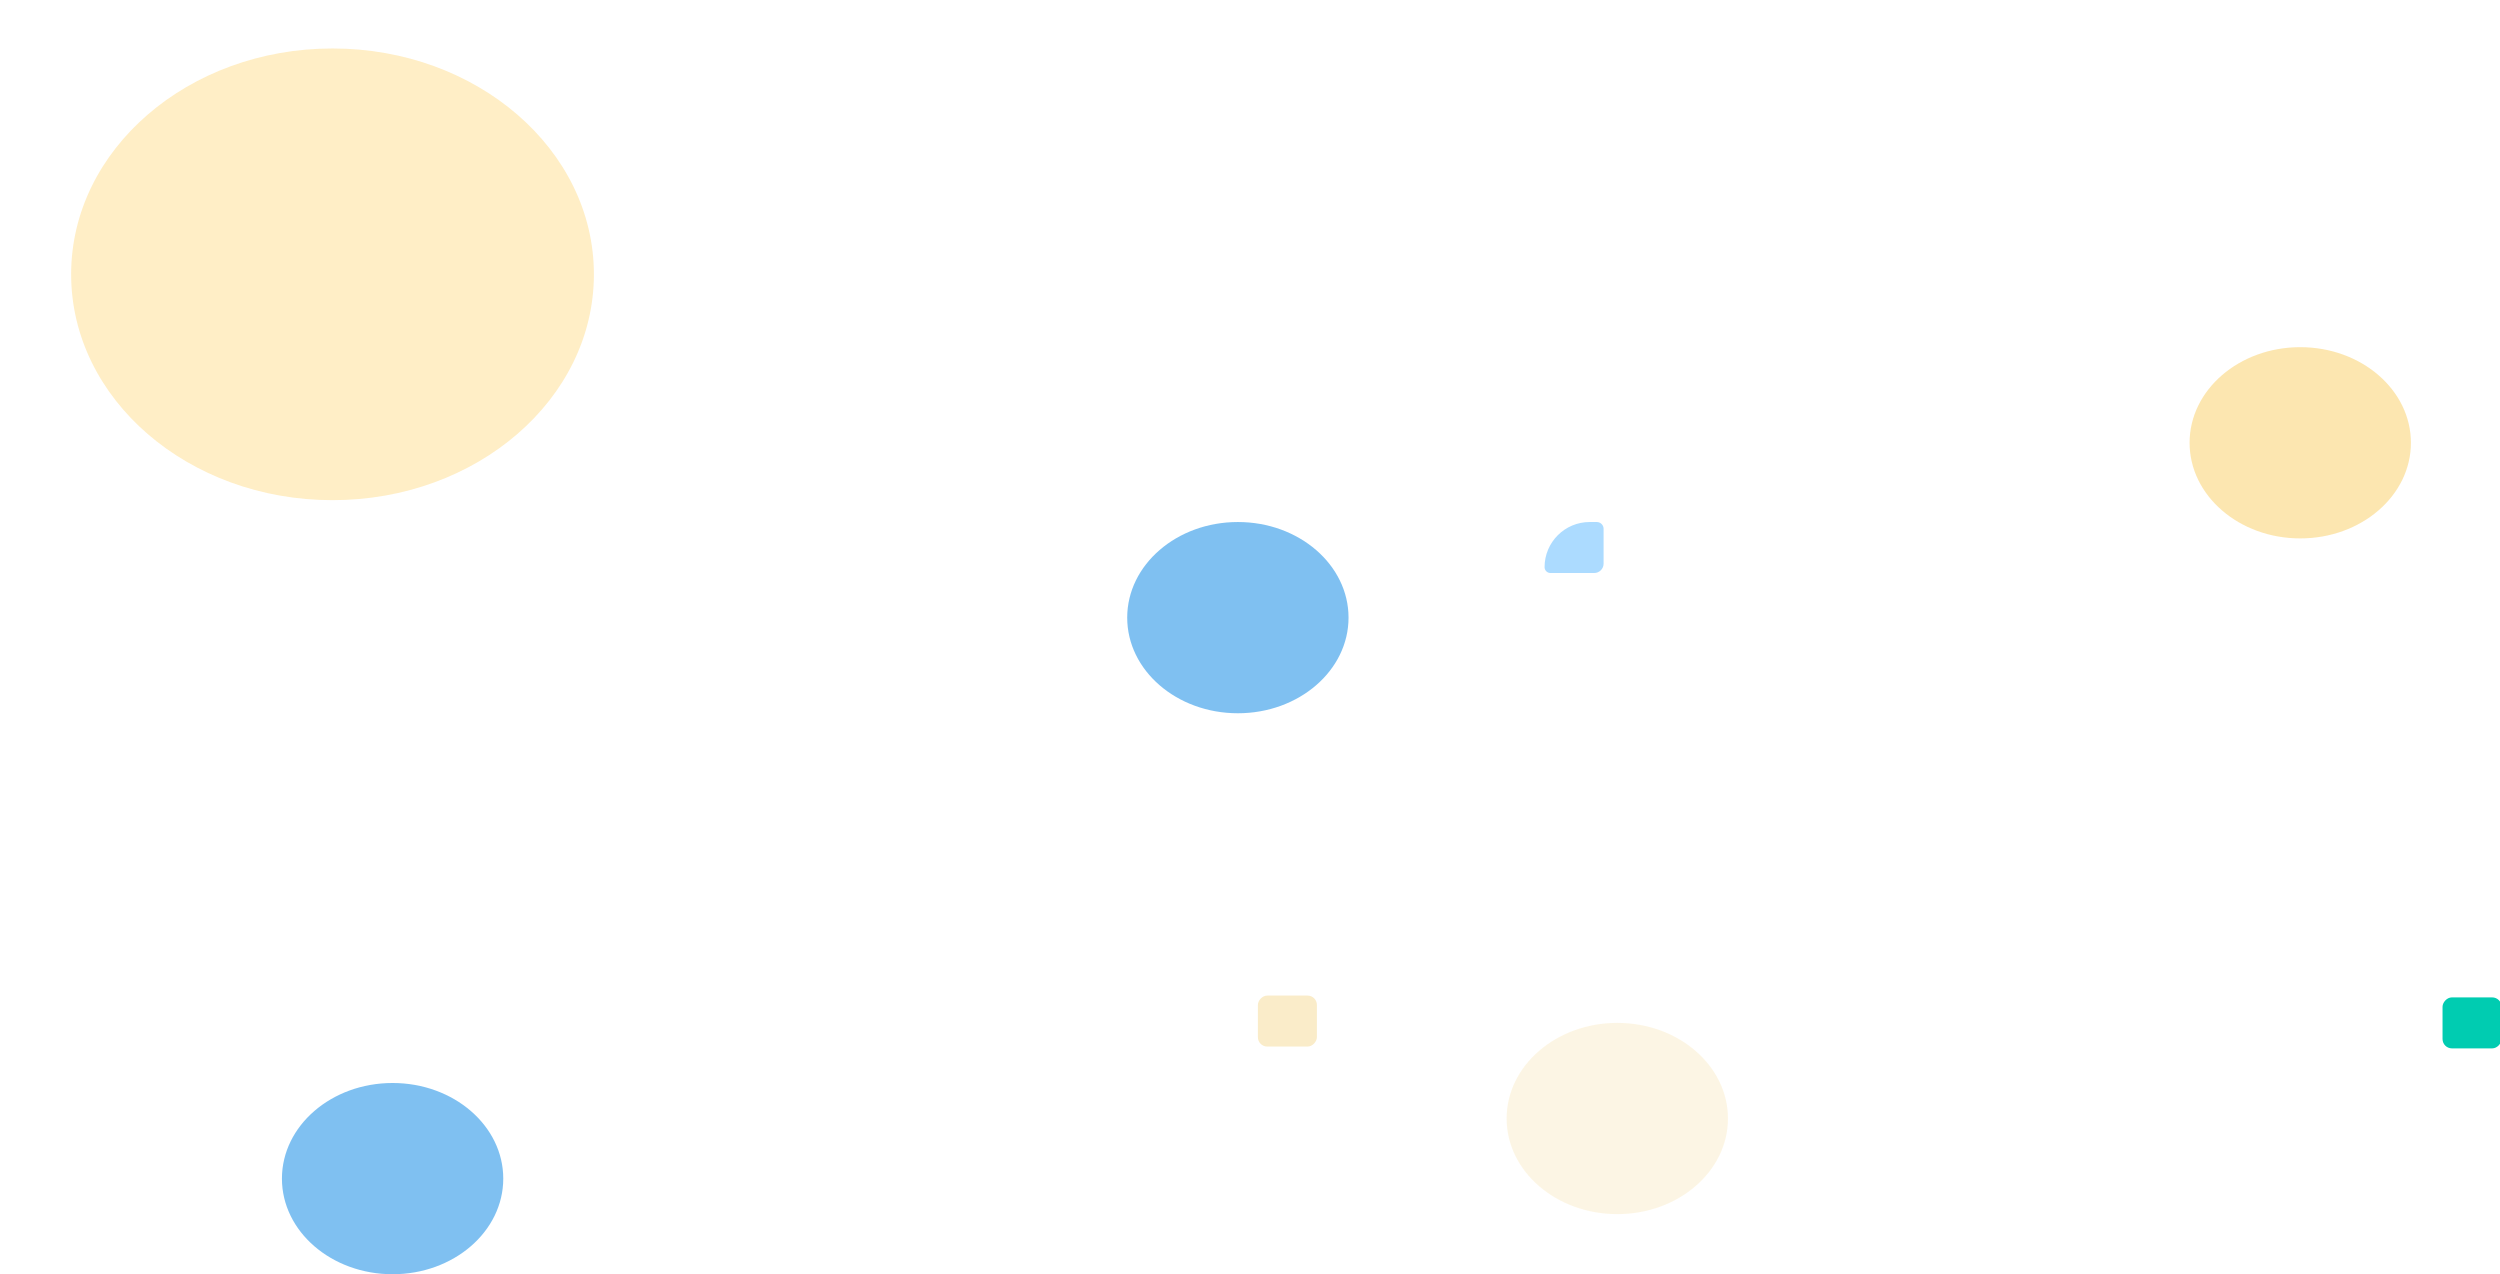<svg width="1599" height="815" viewBox="0 0 1599 815" fill="none" xmlns="http://www.w3.org/2000/svg">
<g opacity="0.5" filter="url(#filter0_f_1851_4618)">
<ellipse cx="791.741" cy="395.042" rx="70.782" ry="61.159" fill="#0082E4"/>
</g>
<g opacity="0.5" filter="url(#filter1_f_1851_4618)">
<ellipse cx="251.104" cy="753.841" rx="70.782" ry="61.159" fill="#0082E4"/>
</g>
<g opacity="0.5" filter="url(#filter2_f_1851_4618)">
<ellipse cx="1034.42" cy="715.398" rx="70.782" ry="61.159" fill="#FAECC9"/>
</g>
<rect width="37.75" height="32.618" rx="6" transform="matrix(1 0 0 -1 804.549 669.384)" fill="#FAECC9"/>
<g filter="url(#filter3_f_1851_4618)">
<rect width="37.75" height="32.618" rx="6" transform="matrix(1 0 0 -1 1562.25 670.548)" fill="#00CCB1"/>
</g>
<path d="M987.907 362.737C987.907 364.816 989.592 366.501 991.671 366.501H1019.66C1022.97 366.501 1025.66 363.815 1025.66 360.501V338.239C1025.66 335.833 1023.71 333.883 1021.3 333.883H1016.76C1000.83 333.883 987.907 346.801 987.907 362.737Z" fill="#ACDBFF"/>
<g opacity="0.5" filter="url(#filter4_f_1851_4618)">
<ellipse cx="1471.24" cy="283.208" rx="70.782" ry="61.159" fill="#F9CD62"/>
</g>
<g opacity="0.3" filter="url(#filter5_f_1851_4618)">
<ellipse cx="212.68" cy="175.452" rx="167.18" ry="144.452" fill="#FFC640"/>
</g>
<defs>
<filter id="filter0_f_1851_4618" x="586.959" y="199.883" width="409.563" height="390.318" filterUnits="userSpaceOnUse" colorInterpolationFilters="sRGB">
<feFlood floodOpacity="0" result="BackgroundImageFix"/>
<feBlend mode="normal" in="SourceGraphic" in2="BackgroundImageFix" result="shape"/>
<feGaussianBlur stdDeviation="67" result="effect1_foregroundBlur_1851_4618"/>
</filter>
<filter id="filter1_f_1851_4618" x="46.322" y="558.682" width="409.563" height="390.318" filterUnits="userSpaceOnUse" colorInterpolationFilters="sRGB">
<feFlood floodOpacity="0" result="BackgroundImageFix"/>
<feBlend mode="normal" in="SourceGraphic" in2="BackgroundImageFix" result="shape"/>
<feGaussianBlur stdDeviation="67" result="effect1_foregroundBlur_1851_4618"/>
</filter>
<filter id="filter2_f_1851_4618" x="829.64" y="520.239" width="409.563" height="390.318" filterUnits="userSpaceOnUse" colorInterpolationFilters="sRGB">
<feFlood floodOpacity="0" result="BackgroundImageFix"/>
<feBlend mode="normal" in="SourceGraphic" in2="BackgroundImageFix" result="shape"/>
<feGaussianBlur stdDeviation="67" result="effect1_foregroundBlur_1851_4618"/>
</filter>
<filter id="filter3_f_1851_4618" x="1509.25" y="584.93" width="143.75" height="138.618" filterUnits="userSpaceOnUse" colorInterpolationFilters="sRGB">
<feFlood floodOpacity="0" result="BackgroundImageFix"/>
<feBlend mode="normal" in="SourceGraphic" in2="BackgroundImageFix" result="shape"/>
<feGaussianBlur stdDeviation="26.5" result="effect1_foregroundBlur_1851_4618"/>
</filter>
<filter id="filter4_f_1851_4618" x="1266.46" y="88.049" width="409.563" height="390.318" filterUnits="userSpaceOnUse" colorInterpolationFilters="sRGB">
<feFlood floodOpacity="0" result="BackgroundImageFix"/>
<feBlend mode="normal" in="SourceGraphic" in2="BackgroundImageFix" result="shape"/>
<feGaussianBlur stdDeviation="67" result="effect1_foregroundBlur_1851_4618"/>
</filter>
<filter id="filter5_f_1851_4618" x="-88.5" y="-103" width="602.359" height="556.903" filterUnits="userSpaceOnUse" colorInterpolationFilters="sRGB">
<feFlood floodOpacity="0" result="BackgroundImageFix"/>
<feBlend mode="normal" in="SourceGraphic" in2="BackgroundImageFix" result="shape"/>
<feGaussianBlur stdDeviation="67" result="effect1_foregroundBlur_1851_4618"/>
</filter>
</defs>
</svg>
